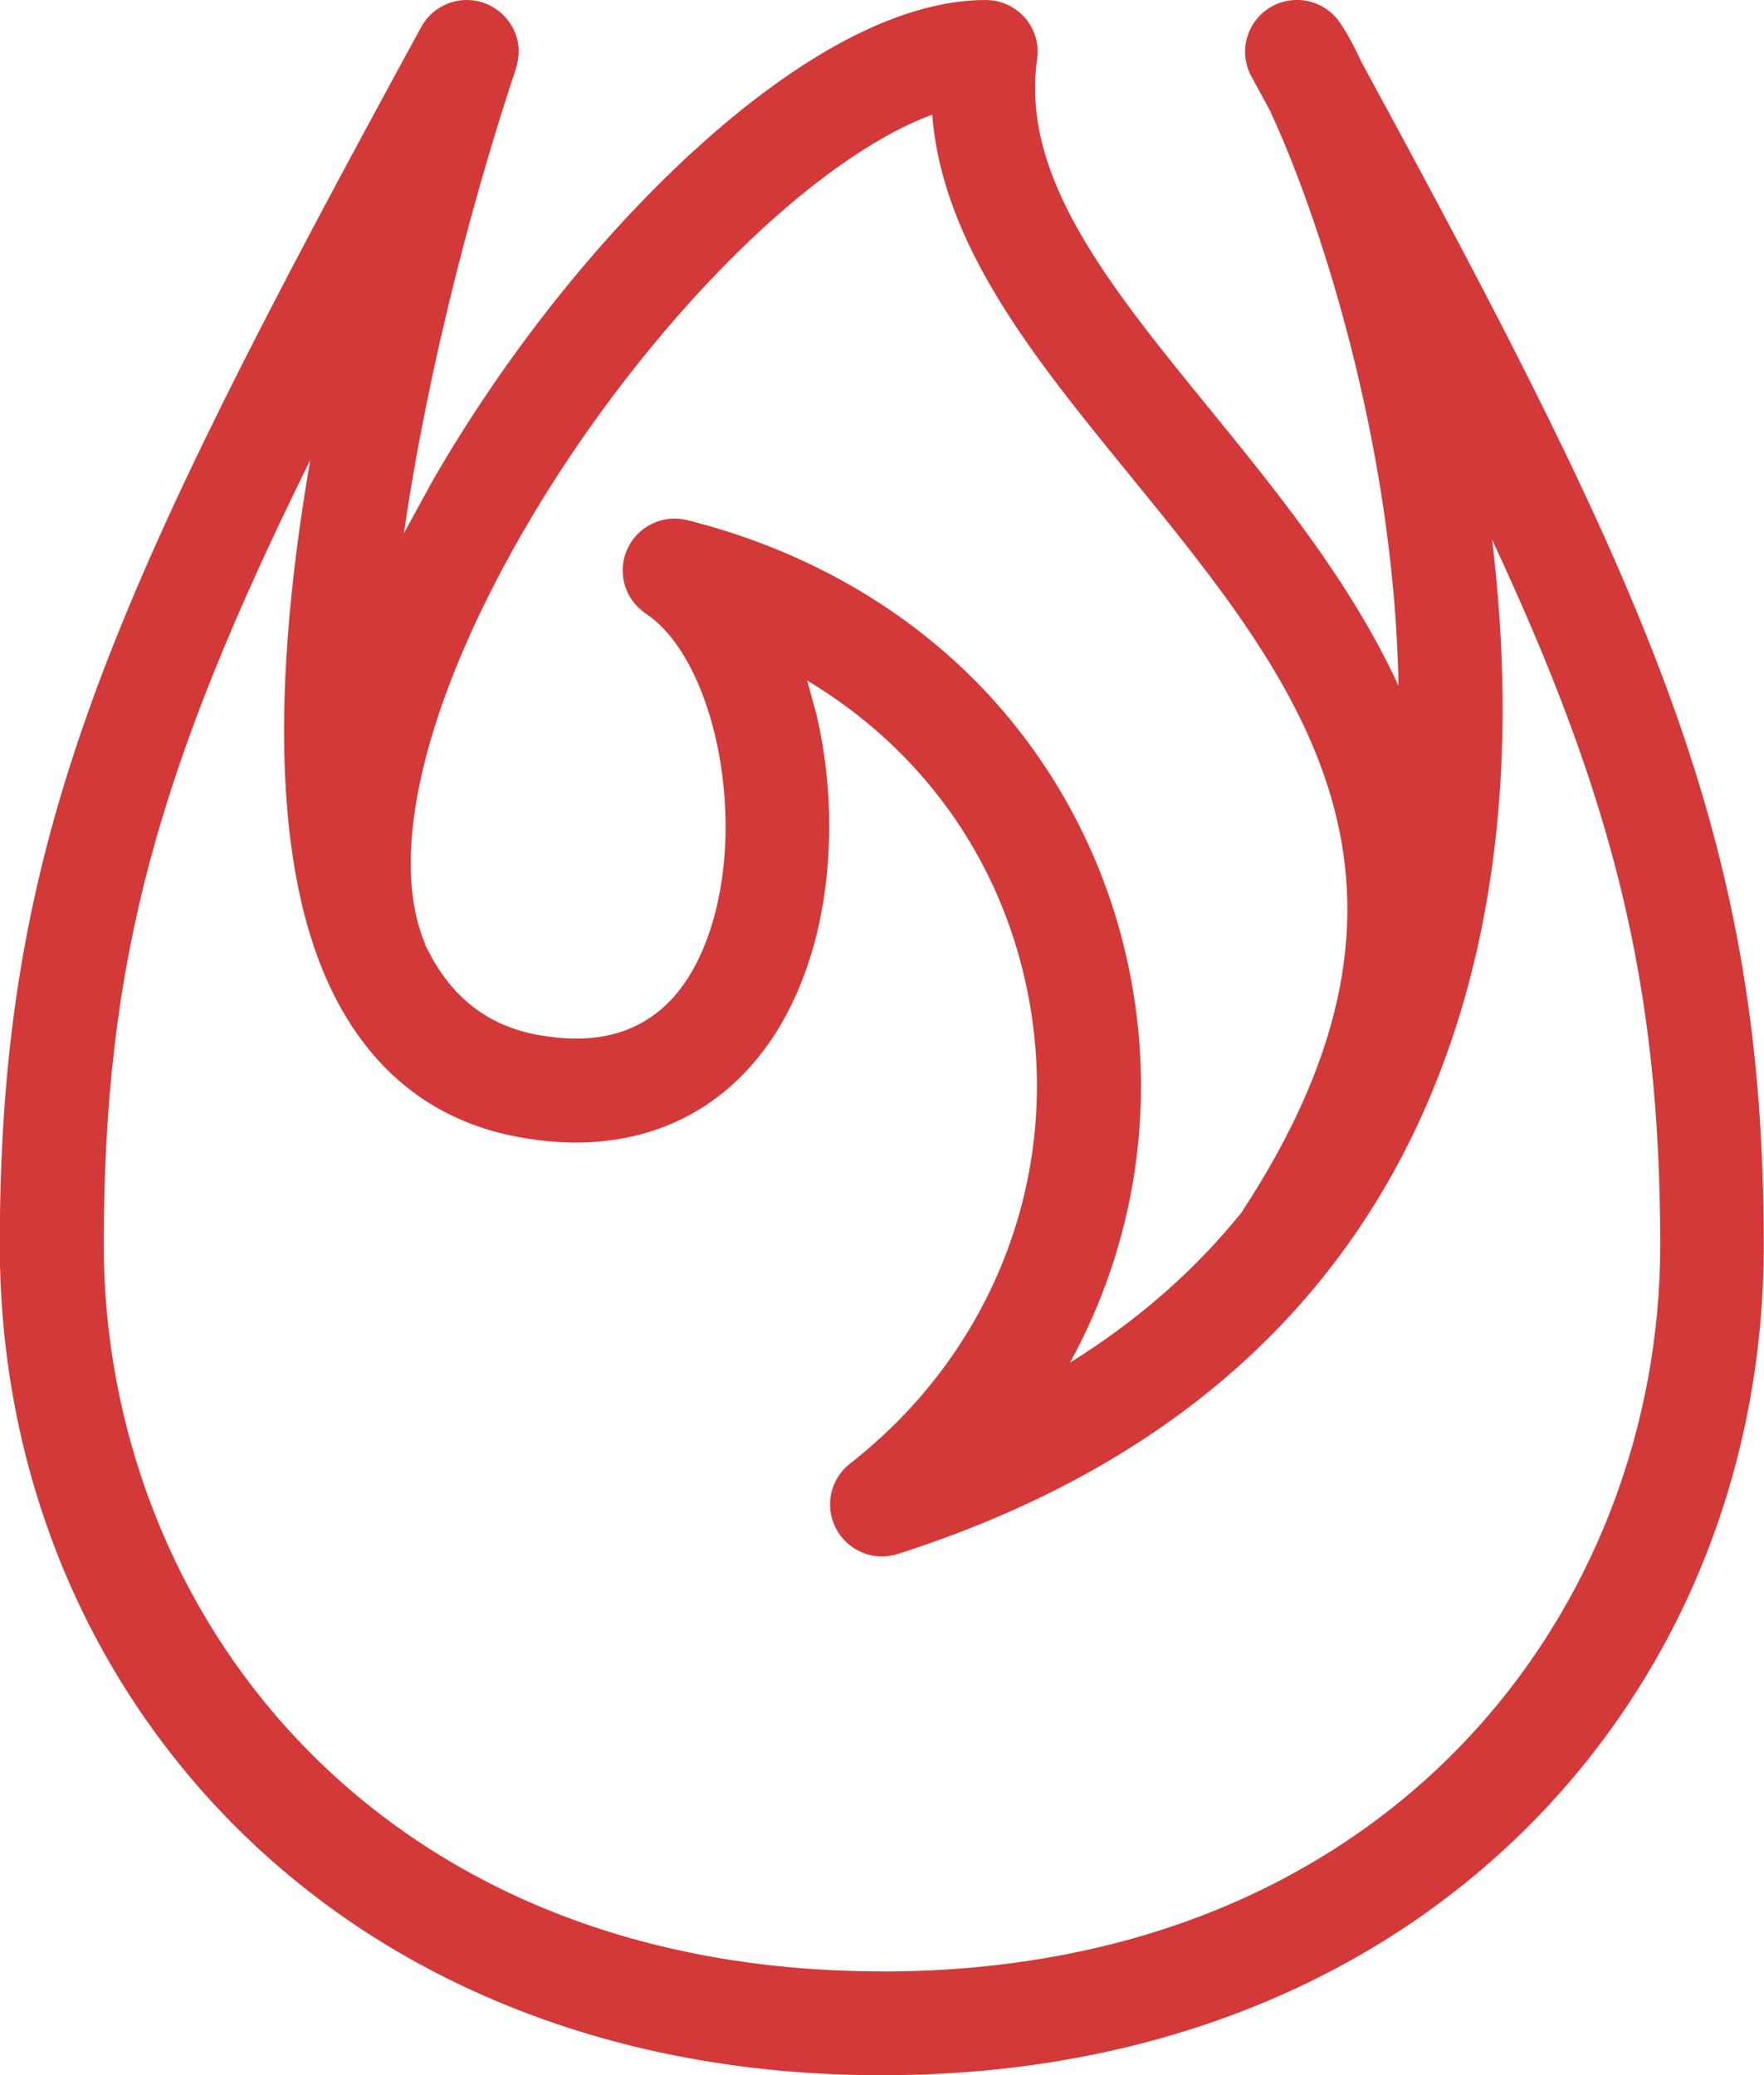 <svg width="17" height="20" viewBox="0 0 17 20" xmlns="http://www.w3.org/2000/svg"><title>Icn24/fire</title><desc>Created with Sketch.</desc><path d="M12.905.207c-.154-.214-.449-.271-.672-.131-.223.14-.299.431-.172.663l.174.32c.442.939 1.201 3.171 1.243 5.551-.461-1-1.17-1.869-1.815-2.662-.982-1.205-1.829-2.245-1.668-3.378.021-.143-.022-.289-.117-.398-.095-.109-.233-.172-.378-.172-1.018 0-2.099.797-2.827 1.466-.928.852-1.815 1.974-2.499 3.159l-.281.514c.232-1.615.685-3.294 1.073-4.459.058-.175.038-.334-.062-.472-.094-.13-.245-.208-.406-.208-.185 0-.353.102-.44.263-3.008 5.514-4.06 7.795-4.06 11.737 0 2.149.807 4.139 2.271 5.604.755.755 1.658 1.345 2.685 1.752 1.078.428 2.27.645 3.544.645s2.466-.217 3.544-.645c1.026-.407 1.93-.997 2.685-1.752 1.465-1.465 2.271-3.455 2.271-5.604 0-3.902-1.062-6.226-3.873-11.394-.083-.178-.158-.313-.22-.399zm-4.405 18.793c-4.924 0-7.5-3.521-7.5-7 0-2.746.523-4.597 1.99-7.566-.424 2.458-.313 4.255.33 5.342.386.652.952 1.051 1.684 1.184.187.034.371.052.546.052 1.092 0 1.919-.664 2.269-1.82.209-.691.229-1.526.053-2.291l-.093-.342c1.088.652 1.847 1.69 2.114 2.953.366 1.729-.285 3.489-1.701 4.594-.191.149-.248.413-.134.628.114.215.363.317.594.243 2.478-.792 4.193-2.249 5.098-4.332.667-1.537.879-3.366.63-5.443 1.168 2.501 1.62 4.286 1.62 6.799 0 3.479-2.576 7-7.5 7v-.001zm-3.459-13.875c.625-1.084 1.467-2.149 2.309-2.923.593-.545 1.162-.924 1.634-1.097.101 1.264.981 2.343 1.904 3.475 1.636 2.008 3.182 3.905 1.073 7.111-.451.558-1.001 1.039-1.649 1.442.631-1.15.844-2.497.561-3.83-.212-1.001-.694-1.92-1.392-2.657-.747-.787-1.735-1.352-2.858-1.633-.236-.059-.48.06-.579.283-.099.223-.022.483.18.618.648.432.965 1.911.64 2.986-.223.736-.664 1.11-1.312 1.11-.115 0-.238-.012-.367-.035-.44-.081-.769-.313-1.004-.71l-.088-.165h.005c-.36-.848-.016-2.314.944-3.977l-.001.002z" fill-rule="nonzero" fill="#D23938"/></svg>